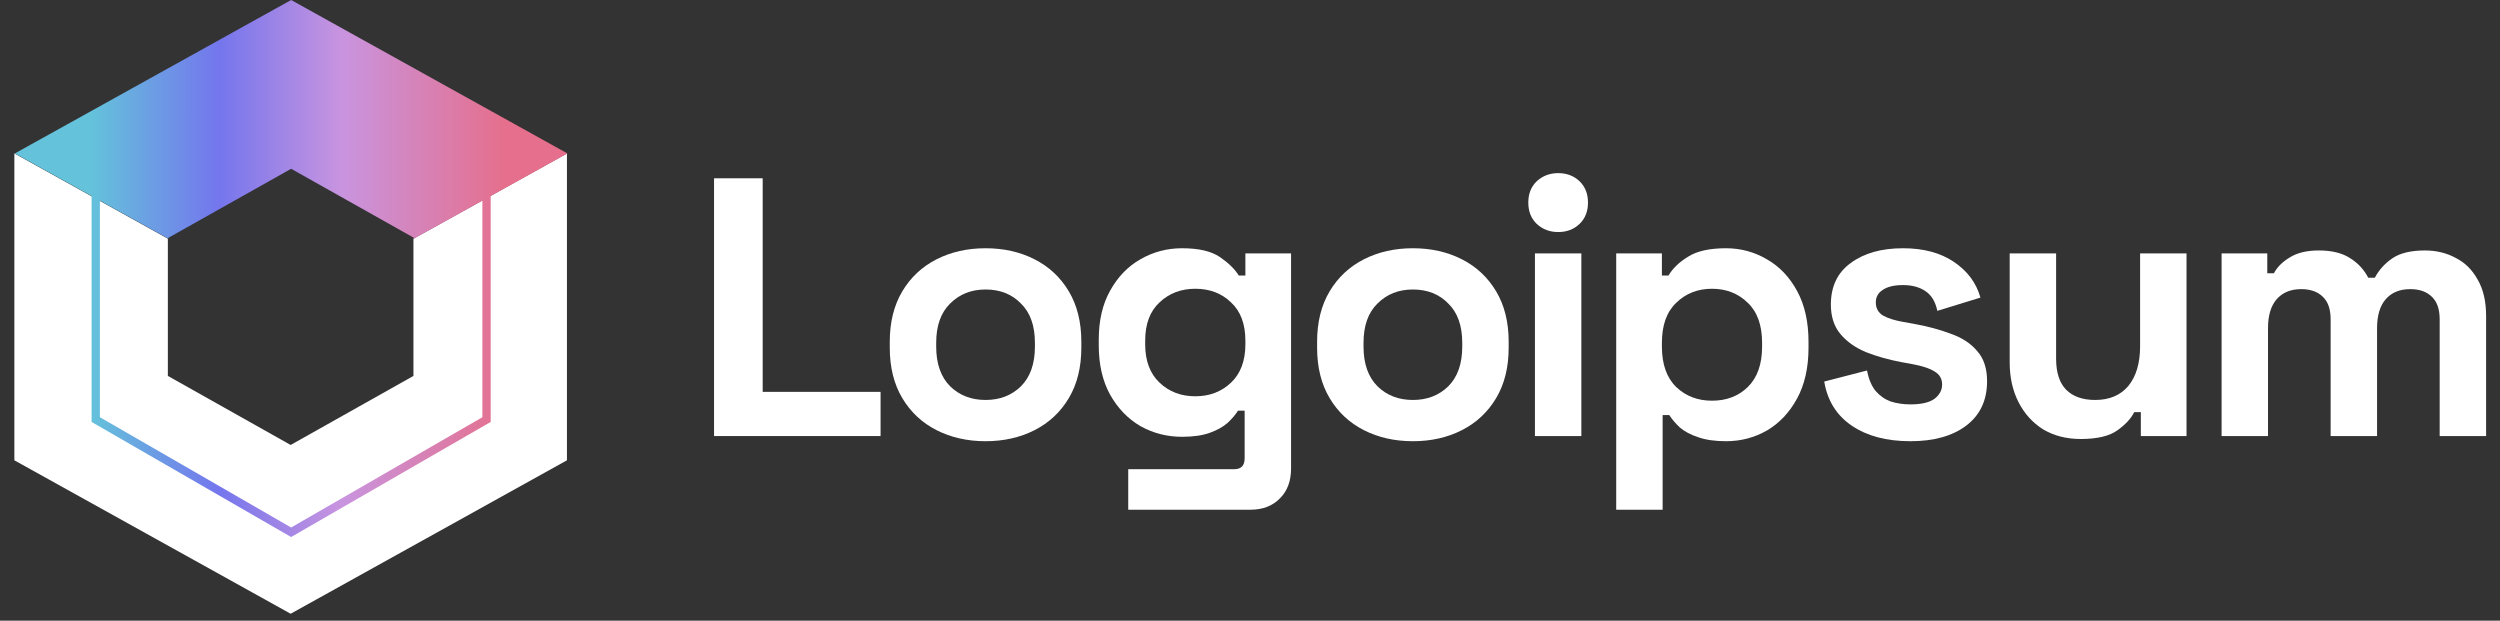 <svg width="1011" height="251" viewBox="0 0 1011 251" fill="none" xmlns="http://www.w3.org/2000/svg">
<rect x="0" y="0" width="1011" height="251" fill="#333333" stroke="none"/>
<path d="M5.807 186.148L5.807 62.049L67.88 96.521V152.021L117.54 179.943L167.198 152.021V96.521L229.272 62.049V186.148L117.54 248.197L5.807 186.148Z" fill="#FFF"/>
<path fill-rule="evenodd" clip-rule="evenodd" d="M37.037 79.286L6 62.049L117.733 0L229.465 62.049L198.428 79.286V170.636L117.733 217.173L37.037 170.636L37.037 79.286ZM195.066 81.153L167.391 96.521V96.177L117.733 68.254L68.073 96.177V96.521L40.399 81.153V168.727L117.733 213.325L195.066 168.727V81.153Z" fill="url(#paint0_linear_2_86)"/>
<path d="M288.763 176.341V72.098H308.428V158.47H356.101V176.341H288.763Z" fill="#FFF"/>
<path d="M398.558 178.425C391.209 178.425 384.604 176.937 378.744 173.958C372.885 170.979 368.266 166.661 364.89 161.002C361.512 155.343 359.824 148.542 359.824 140.6V138.217C359.824 130.275 361.512 123.474 364.89 117.815C368.266 112.157 372.885 107.838 378.744 104.86C384.604 101.881 391.209 100.392 398.558 100.392C405.908 100.392 412.512 101.881 418.372 104.86C424.232 107.838 428.85 112.157 432.227 117.815C435.604 123.474 437.293 130.275 437.293 138.217V140.6C437.293 148.542 435.604 155.343 432.227 161.002C428.85 166.661 424.232 170.979 418.372 173.958C412.512 176.937 405.908 178.425 398.558 178.425ZM398.558 161.746C404.319 161.746 409.086 159.91 412.86 156.236C416.634 152.464 418.521 147.103 418.521 140.153V138.664C418.521 131.715 416.634 126.403 412.86 122.73C409.185 118.958 404.418 117.071 398.558 117.071C392.798 117.071 388.03 118.958 384.257 122.73C380.482 126.403 378.596 131.715 378.596 138.664V140.153C378.596 147.103 380.482 152.464 384.257 156.236C388.03 159.91 392.798 161.746 398.558 161.746Z" fill="#FFF"/>
<path d="M444.34 139.707V137.324C444.34 129.58 445.879 122.978 448.958 117.518C452.037 111.958 456.109 107.738 461.174 104.86C466.339 101.881 471.95 100.392 478.008 100.392C484.762 100.392 489.877 101.584 493.353 103.966C496.829 106.349 499.362 108.831 500.951 111.412H503.633V102.477H522.106V189.446C522.106 194.509 520.615 198.529 517.636 201.508C514.657 204.585 510.684 206.125 505.718 206.125H456.258V189.743H499.163C501.944 189.743 503.335 188.254 503.335 185.276V166.065H500.653C499.659 167.653 498.269 169.292 496.482 170.979C494.694 172.568 492.31 173.908 489.331 175.001C486.351 176.092 482.577 176.639 478.008 176.639C471.95 176.639 466.339 175.199 461.174 172.319C456.109 169.341 452.037 165.122 448.958 159.662C445.879 154.102 444.34 147.451 444.34 139.707ZM483.372 160.258C489.132 160.258 493.949 158.421 497.822 154.747C501.696 151.074 503.633 145.912 503.633 139.26V137.771C503.633 131.019 501.696 125.857 497.822 122.283C494.048 118.61 489.231 116.773 483.372 116.773C477.611 116.773 472.794 118.61 468.921 122.283C465.047 125.857 463.111 131.019 463.111 137.771V139.26C463.111 145.912 465.047 151.074 468.921 154.747C472.794 158.421 477.611 160.258 483.372 160.258Z" fill="#FFF"/>
<path d="M571.372 178.425C564.022 178.425 557.417 176.937 551.557 173.958C545.697 170.979 541.079 166.661 537.703 161.002C534.326 155.343 532.638 148.542 532.638 140.6V138.217C532.638 130.275 534.326 123.474 537.703 117.815C541.079 112.157 545.697 107.838 551.557 104.86C557.417 101.881 564.022 100.392 571.372 100.392C578.721 100.392 585.325 101.881 591.185 104.86C597.045 107.838 601.663 112.157 605.04 117.815C608.417 123.474 610.105 130.275 610.105 138.217V140.6C610.105 148.542 608.417 155.343 605.04 161.002C601.663 166.661 597.045 170.979 591.185 173.958C585.325 176.937 578.721 178.425 571.372 178.425ZM571.372 161.746C577.132 161.746 581.899 159.91 585.673 156.236C589.447 152.464 591.335 147.103 591.335 140.153V138.664C591.335 131.715 589.447 126.403 585.673 122.73C581.998 118.958 577.231 117.071 571.372 117.071C565.611 117.071 560.844 118.958 557.07 122.73C553.296 126.403 551.409 131.715 551.409 138.664V140.153C551.409 147.103 553.296 152.464 557.07 156.236C560.844 159.91 565.611 161.746 571.372 161.746Z" fill="#FFF"/>
<path d="M620.728 176.341V102.477H639.499V176.341H620.728ZM630.113 93.84C626.737 93.84 623.856 92.748 621.473 90.564C619.189 88.379 618.047 85.5 618.047 81.926C618.047 78.352 619.189 75.473 621.473 73.289C623.856 71.105 626.737 70.013 630.113 70.013C633.59 70.013 636.47 71.105 638.754 73.289C641.039 75.473 642.181 78.352 642.181 81.926C642.181 85.5 641.039 88.379 638.754 90.564C636.47 92.748 633.59 93.84 630.113 93.84Z" fill="#FFF"/>
<path d="M653.596 206.125V102.477H672.071V111.412H674.753C676.438 108.533 679.068 106.001 682.65 103.817C686.224 101.533 691.339 100.392 697.993 100.392C703.953 100.392 709.464 101.881 714.526 104.86C719.594 107.738 723.665 112.007 726.744 117.667C729.823 123.326 731.363 130.176 731.363 138.217V140.6C731.363 148.642 729.823 155.492 726.744 161.151C723.665 166.81 719.594 171.129 714.526 174.107C709.464 176.986 703.953 178.425 697.993 178.425C693.52 178.425 689.746 177.879 686.667 176.787C683.687 175.794 681.255 174.504 679.372 172.915C677.581 171.228 676.141 169.54 675.051 167.852H672.368V206.125H653.596ZM692.33 162.044C698.191 162.044 703.008 160.207 706.781 156.534C710.654 152.762 712.59 147.301 712.59 140.153V138.664C712.59 131.516 710.654 126.105 706.781 122.432C702.909 118.66 698.092 116.773 692.33 116.773C686.568 116.773 681.751 118.66 677.879 122.432C674.007 126.105 672.071 131.516 672.071 138.664V140.153C672.071 147.301 674.007 152.762 677.879 156.534C681.751 160.207 686.568 162.044 692.33 162.044Z" fill="#FFF"/>
<path d="M772.582 178.425C762.948 178.425 755.052 176.341 748.893 172.171C742.741 168.001 739.015 162.044 737.719 154.3L755.006 149.833C755.699 153.308 756.843 156.038 758.428 158.024C760.12 160.009 762.155 161.448 764.541 162.342C767.019 163.136 769.701 163.534 772.582 163.534C776.95 163.534 780.181 162.789 782.27 161.3C784.351 159.711 785.395 157.775 785.395 155.492C785.395 153.208 784.404 151.471 782.415 150.28C780.433 148.989 777.254 147.947 772.88 147.153L768.71 146.408C763.543 145.415 758.825 144.075 754.556 142.387C750.288 140.6 746.858 138.168 744.274 135.09C741.697 132.012 740.402 128.041 740.402 123.176C740.402 115.83 743.085 110.221 748.451 106.349C753.81 102.378 760.867 100.392 769.602 100.392C777.849 100.392 784.701 102.229 790.159 105.902C795.624 109.575 799.199 114.391 800.89 120.347L783.459 125.708C782.666 121.936 781.027 119.255 778.543 117.667C776.157 116.078 773.177 115.284 769.602 115.284C766.027 115.284 763.298 115.929 761.409 117.22C759.525 118.411 758.58 120.099 758.58 122.283C758.58 124.666 759.572 126.452 761.561 127.644C763.543 128.736 766.226 129.58 769.602 130.176L773.772 130.92C779.336 131.913 784.351 133.253 788.825 134.941C793.391 136.529 796.965 138.862 799.549 141.941C802.232 144.919 803.573 148.989 803.573 154.152C803.573 161.896 800.738 167.902 795.076 172.171C789.518 176.341 782.018 178.425 772.582 178.425Z" fill="#FFF"/>
<path d="M841.469 177.532C835.714 177.532 830.646 176.241 826.278 173.66C822.009 170.979 818.679 167.306 816.293 162.64C813.914 157.974 812.718 152.613 812.718 146.557V102.477H831.491V145.067C831.491 150.627 832.833 154.797 835.516 157.576C838.291 160.357 842.216 161.746 847.284 161.746C853.04 161.746 857.513 159.86 860.691 156.088C863.87 152.216 865.456 146.855 865.456 140.004V102.477H884.229V176.341H865.753V166.661H863.077C861.881 169.143 859.647 171.575 856.37 173.958C853.092 176.341 848.123 177.532 841.469 177.532Z" fill="#FFF"/>
<path d="M898.416 176.341V102.477H916.885V110.519H919.567C920.856 108.036 922.997 105.902 925.97 104.115C928.95 102.229 932.876 101.286 937.746 101.286C943.005 101.286 947.228 102.328 950.406 104.413C953.585 106.398 956.016 109.029 957.708 112.305H960.384C962.076 109.129 964.461 106.498 967.54 104.413C970.62 102.328 974.987 101.286 980.65 101.286C985.216 101.286 989.34 102.279 993.013 104.264C996.787 106.15 999.767 109.079 1001.95 113.05C1004.23 116.922 1005.38 121.836 1005.38 127.793V176.341H986.604V129.134C986.604 125.063 985.566 122.035 983.478 120.049C981.39 117.965 978.463 116.922 974.69 116.922C970.421 116.922 967.091 118.312 964.706 121.092C962.426 123.772 961.283 127.644 961.283 132.708V176.341H942.51V129.134C942.51 125.063 941.466 122.035 939.384 120.049C937.296 117.965 934.369 116.922 930.589 116.922C926.32 116.922 922.997 118.312 920.611 121.092C918.325 123.772 917.182 127.644 917.182 132.708V176.341H898.416Z" fill="#FFF"/>
<defs>
<linearGradient id="paint0_linear_2_86" x1="37.037" y1="48.261" x2="204.636" y2="48.261" gradientUnits="userSpaceOnUse">
<stop stop-color="#64C2DB"/>
<stop offset="0.307" stop-color="#7476ED"/>
<stop offset="0.604" stop-color="#C994DF"/>
<stop offset="1" stop-color="#E56F8C"/>
</linearGradient>
</defs>
</svg>

